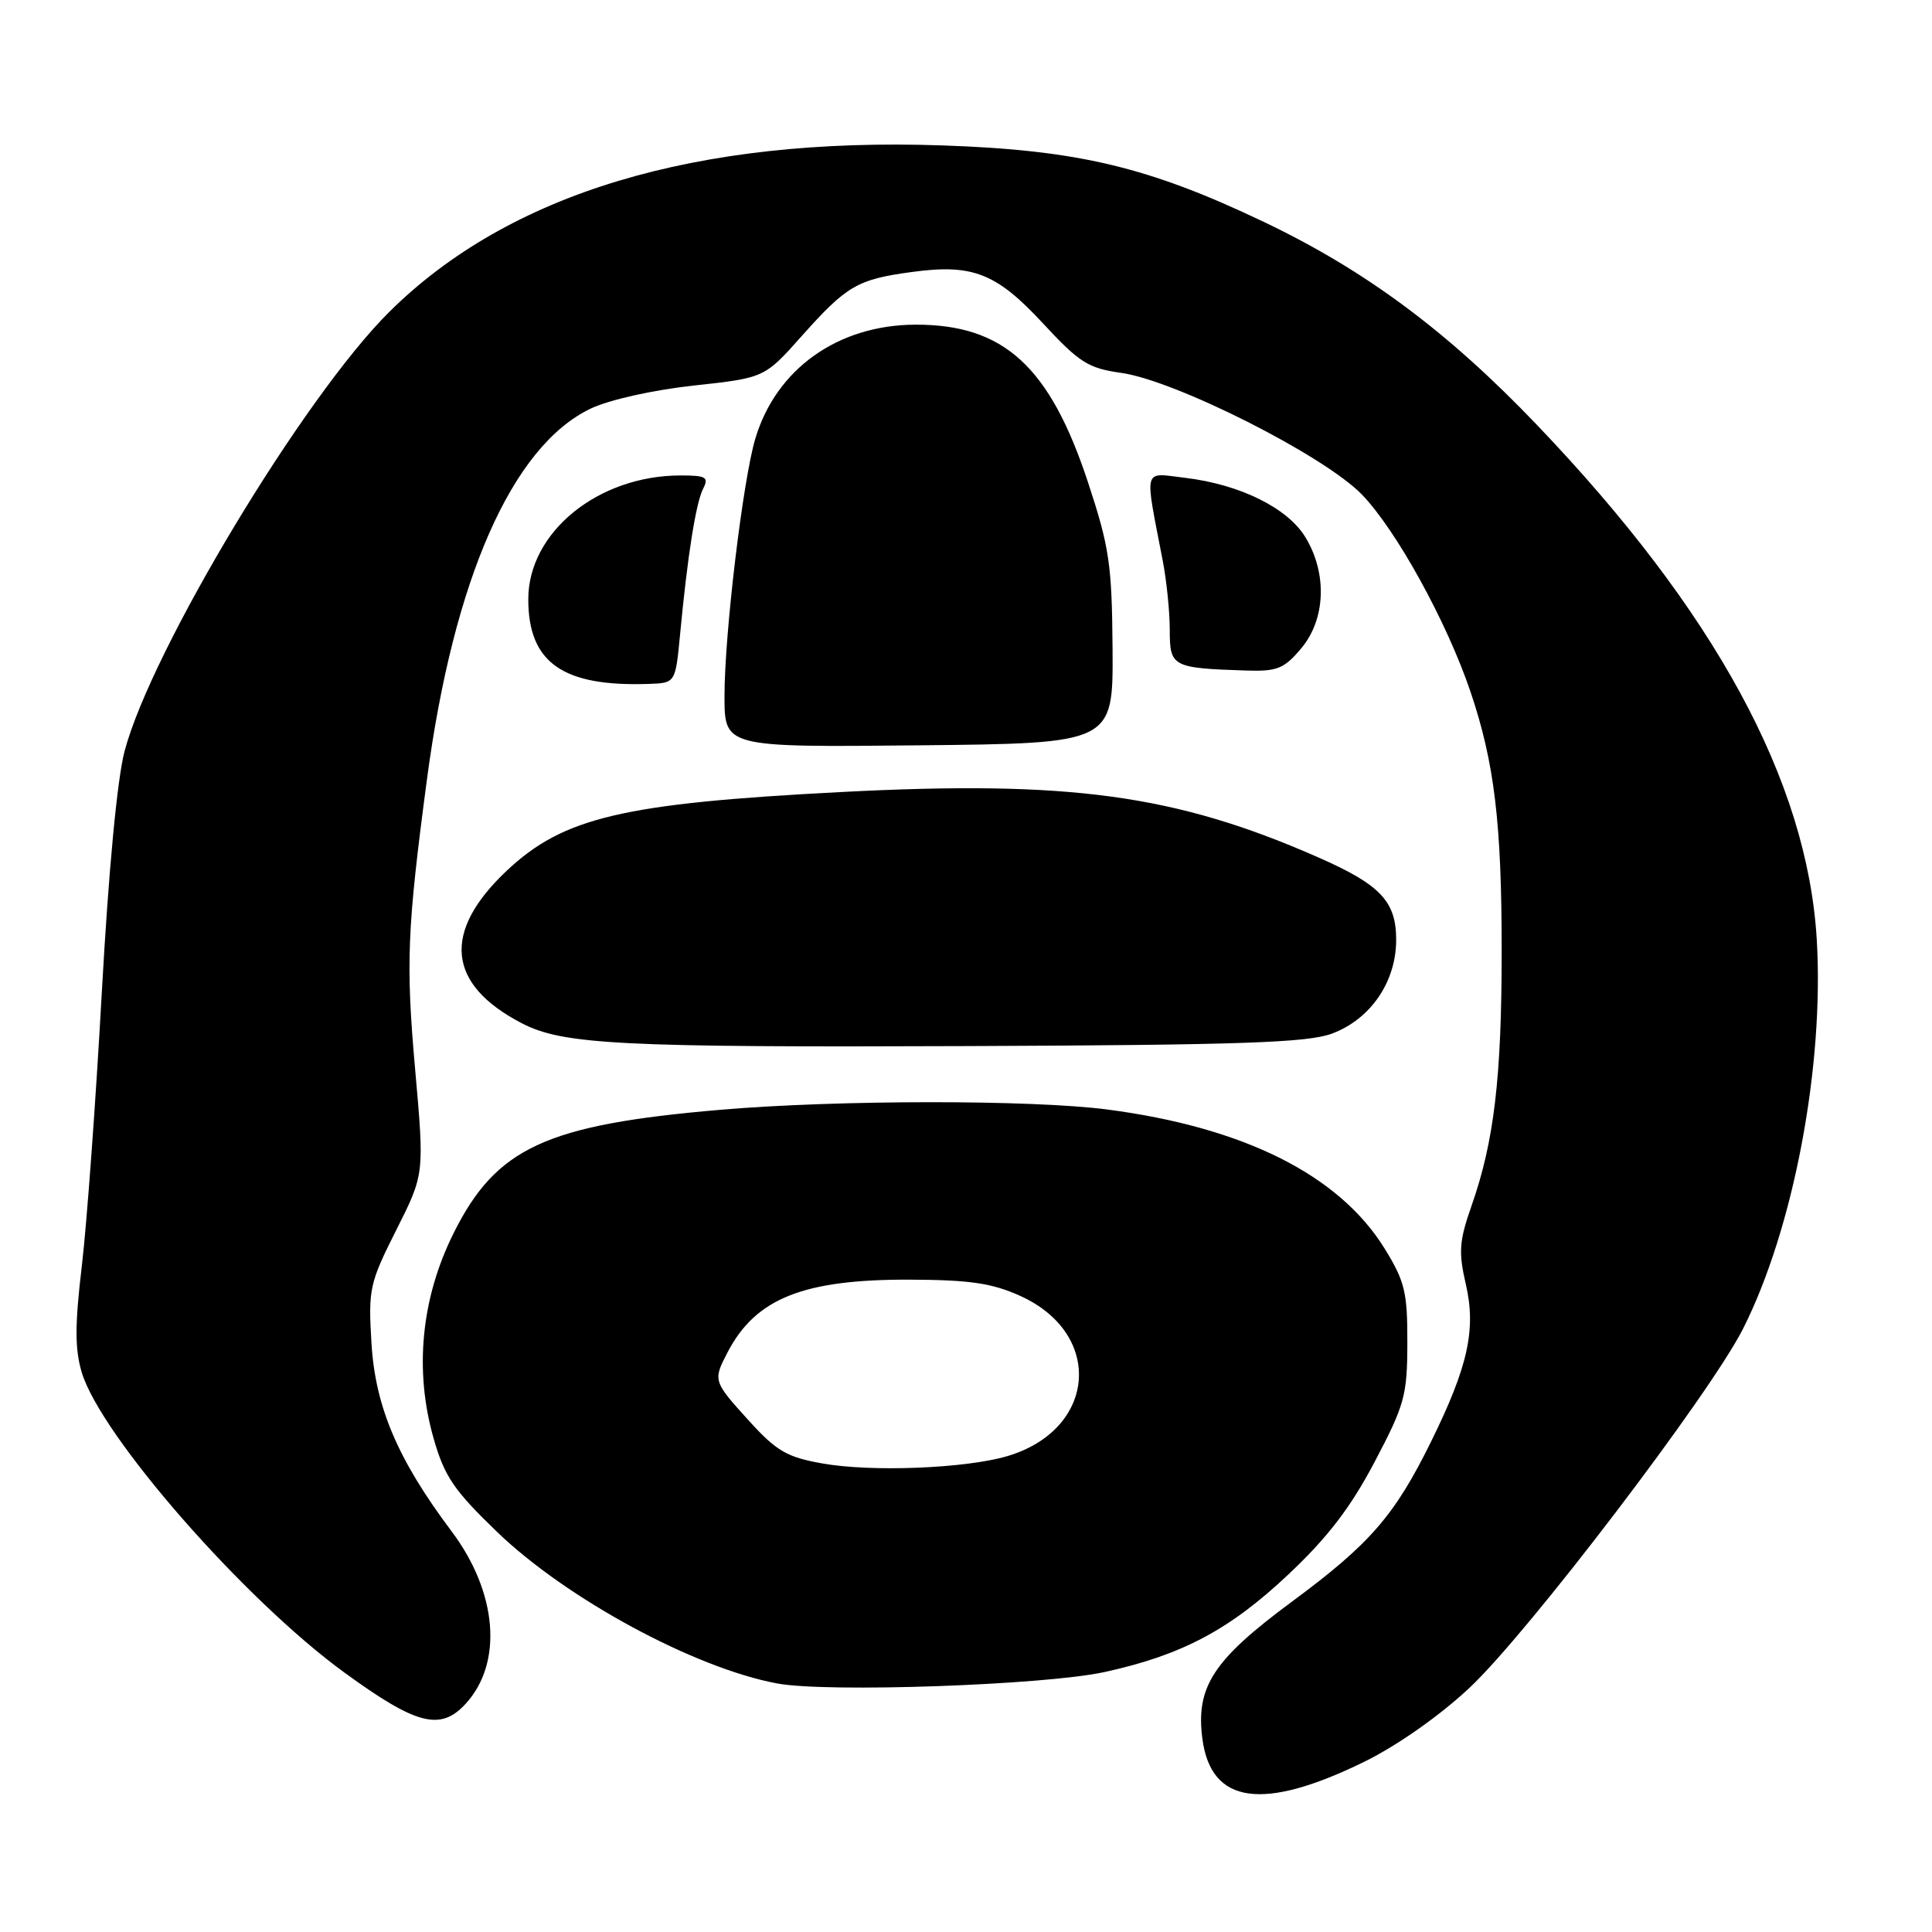 <?xml version="1.0" encoding="UTF-8" standalone="no"?>
<!DOCTYPE svg PUBLIC "-//W3C//DTD SVG 1.1//EN" "http://www.w3.org/Graphics/SVG/1.1/DTD/svg11.dtd" >
<svg xmlns="http://www.w3.org/2000/svg" xmlns:xlink="http://www.w3.org/1999/xlink" version="1.1" viewBox="0 0 256 256">
 <g >
 <path fill="currentColor"
d=" M 180.80 233.43 C 185.15 231.29 190.76 227.35 194.69 223.67 C 202.42 216.45 226.61 184.69 230.97 176.05 C 237.65 162.82 241.73 141.27 240.73 124.48 C 239.47 103.48 227.23 80.96 203.65 56.30 C 191.82 43.92 180.96 35.85 167.50 29.42 C 152.19 22.12 142.86 19.89 124.93 19.27 C 92.21 18.13 67.42 25.60 51.55 41.36 C 40.25 52.58 20.07 86.09 16.51 99.52 C 15.53 103.21 14.38 115.45 13.49 131.50 C 12.70 145.80 11.51 162.08 10.85 167.68 C 9.91 175.57 9.91 178.75 10.83 181.84 C 13.35 190.23 32.32 211.93 45.63 221.62 C 55.20 228.59 58.37 229.40 61.71 225.75 C 66.68 220.32 65.91 210.99 59.84 202.91 C 52.70 193.40 49.73 186.43 49.22 177.96 C 48.79 170.81 48.96 170.03 52.50 163.00 C 56.24 155.58 56.24 155.58 55.01 141.72 C 53.76 127.62 53.94 123.12 56.56 103.37 C 60.09 76.73 67.86 59.11 78.27 54.14 C 80.70 52.98 86.51 51.68 91.90 51.09 C 101.30 50.07 101.30 50.07 106.24 44.52 C 112.18 37.85 113.62 37.01 120.84 36.04 C 128.88 34.94 132.03 36.18 138.23 42.88 C 143.01 48.04 144.20 48.80 148.57 49.41 C 155.78 50.42 175.46 60.37 180.45 65.52 C 185.01 70.23 191.72 82.41 194.84 91.64 C 198.02 101.02 198.98 109.05 198.98 126.00 C 198.98 142.76 197.98 151.26 194.99 159.76 C 193.35 164.44 193.24 165.89 194.23 170.17 C 195.61 176.16 194.53 181.06 189.63 191.01 C 184.79 200.84 181.52 204.59 171.17 212.24 C 160.73 219.96 158.41 223.53 159.33 230.45 C 160.49 239.07 167.37 240.02 180.80 233.43 Z  M 146.33 221.56 C 156.61 219.32 162.95 215.95 170.75 208.59 C 175.93 203.71 178.96 199.75 182.14 193.72 C 186.13 186.14 186.47 184.91 186.48 177.93 C 186.50 171.22 186.15 169.79 183.47 165.44 C 177.44 155.69 164.82 149.37 146.68 147.01 C 136.64 145.71 110.91 145.73 95.50 147.05 C 72.31 149.03 65.74 152.07 60.09 163.43 C 55.80 172.06 54.88 181.56 57.45 190.58 C 58.89 195.63 60.13 197.46 65.88 203.00 C 75.07 211.85 92.04 221.04 103.00 223.07 C 109.57 224.30 138.38 223.29 146.33 221.56 Z  M 176.46 136.97 C 181.60 135.07 185.00 130.11 185.00 124.53 C 185.00 119.43 182.92 117.23 174.66 113.60 C 155.77 105.29 141.74 103.37 111.42 104.95 C 82.54 106.45 74.67 108.30 67.16 115.36 C 58.55 123.47 59.22 130.42 69.11 135.57 C 74.58 138.42 82.10 138.80 128.50 138.61 C 164.36 138.47 173.23 138.16 176.46 136.97 Z  M 147.42 86.00 C 147.34 74.80 147.00 72.51 144.18 63.95 C 139.11 48.55 133.01 42.98 121.28 43.02 C 111.03 43.06 102.85 48.88 100.09 58.10 C 98.44 63.59 96.00 83.98 96.00 92.22 C 96.00 99.02 96.00 99.02 121.75 98.76 C 147.50 98.50 147.50 98.50 147.42 86.00 Z  M 90.12 84.00 C 91.11 73.55 92.21 66.63 93.17 64.75 C 93.95 63.23 93.56 63.00 90.18 63.00 C 79.25 63.00 70.00 70.52 70.00 79.40 C 70.00 87.82 74.57 91.02 86.00 90.62 C 89.50 90.50 89.50 90.50 90.12 84.00 Z  M 172.41 85.92 C 175.66 82.07 175.89 75.97 172.97 71.18 C 170.60 67.29 164.28 64.18 157.00 63.31 C 151.38 62.65 151.64 61.68 154.07 74.30 C 154.58 76.94 155.00 81.07 155.00 83.48 C 155.00 88.36 155.32 88.53 165.16 88.85 C 169.23 88.98 170.15 88.61 172.41 85.92 Z  M 109.00 193.92 C 104.28 193.09 102.90 192.29 99.25 188.27 C 94.48 183.01 94.46 182.94 96.40 179.20 C 100.13 172.04 106.43 169.52 120.50 169.56 C 128.49 169.59 131.44 170.02 135.18 171.71 C 146.34 176.75 145.29 189.49 133.42 192.96 C 127.88 194.58 115.49 195.07 109.00 193.92 Z "/>
</g>
</svg>